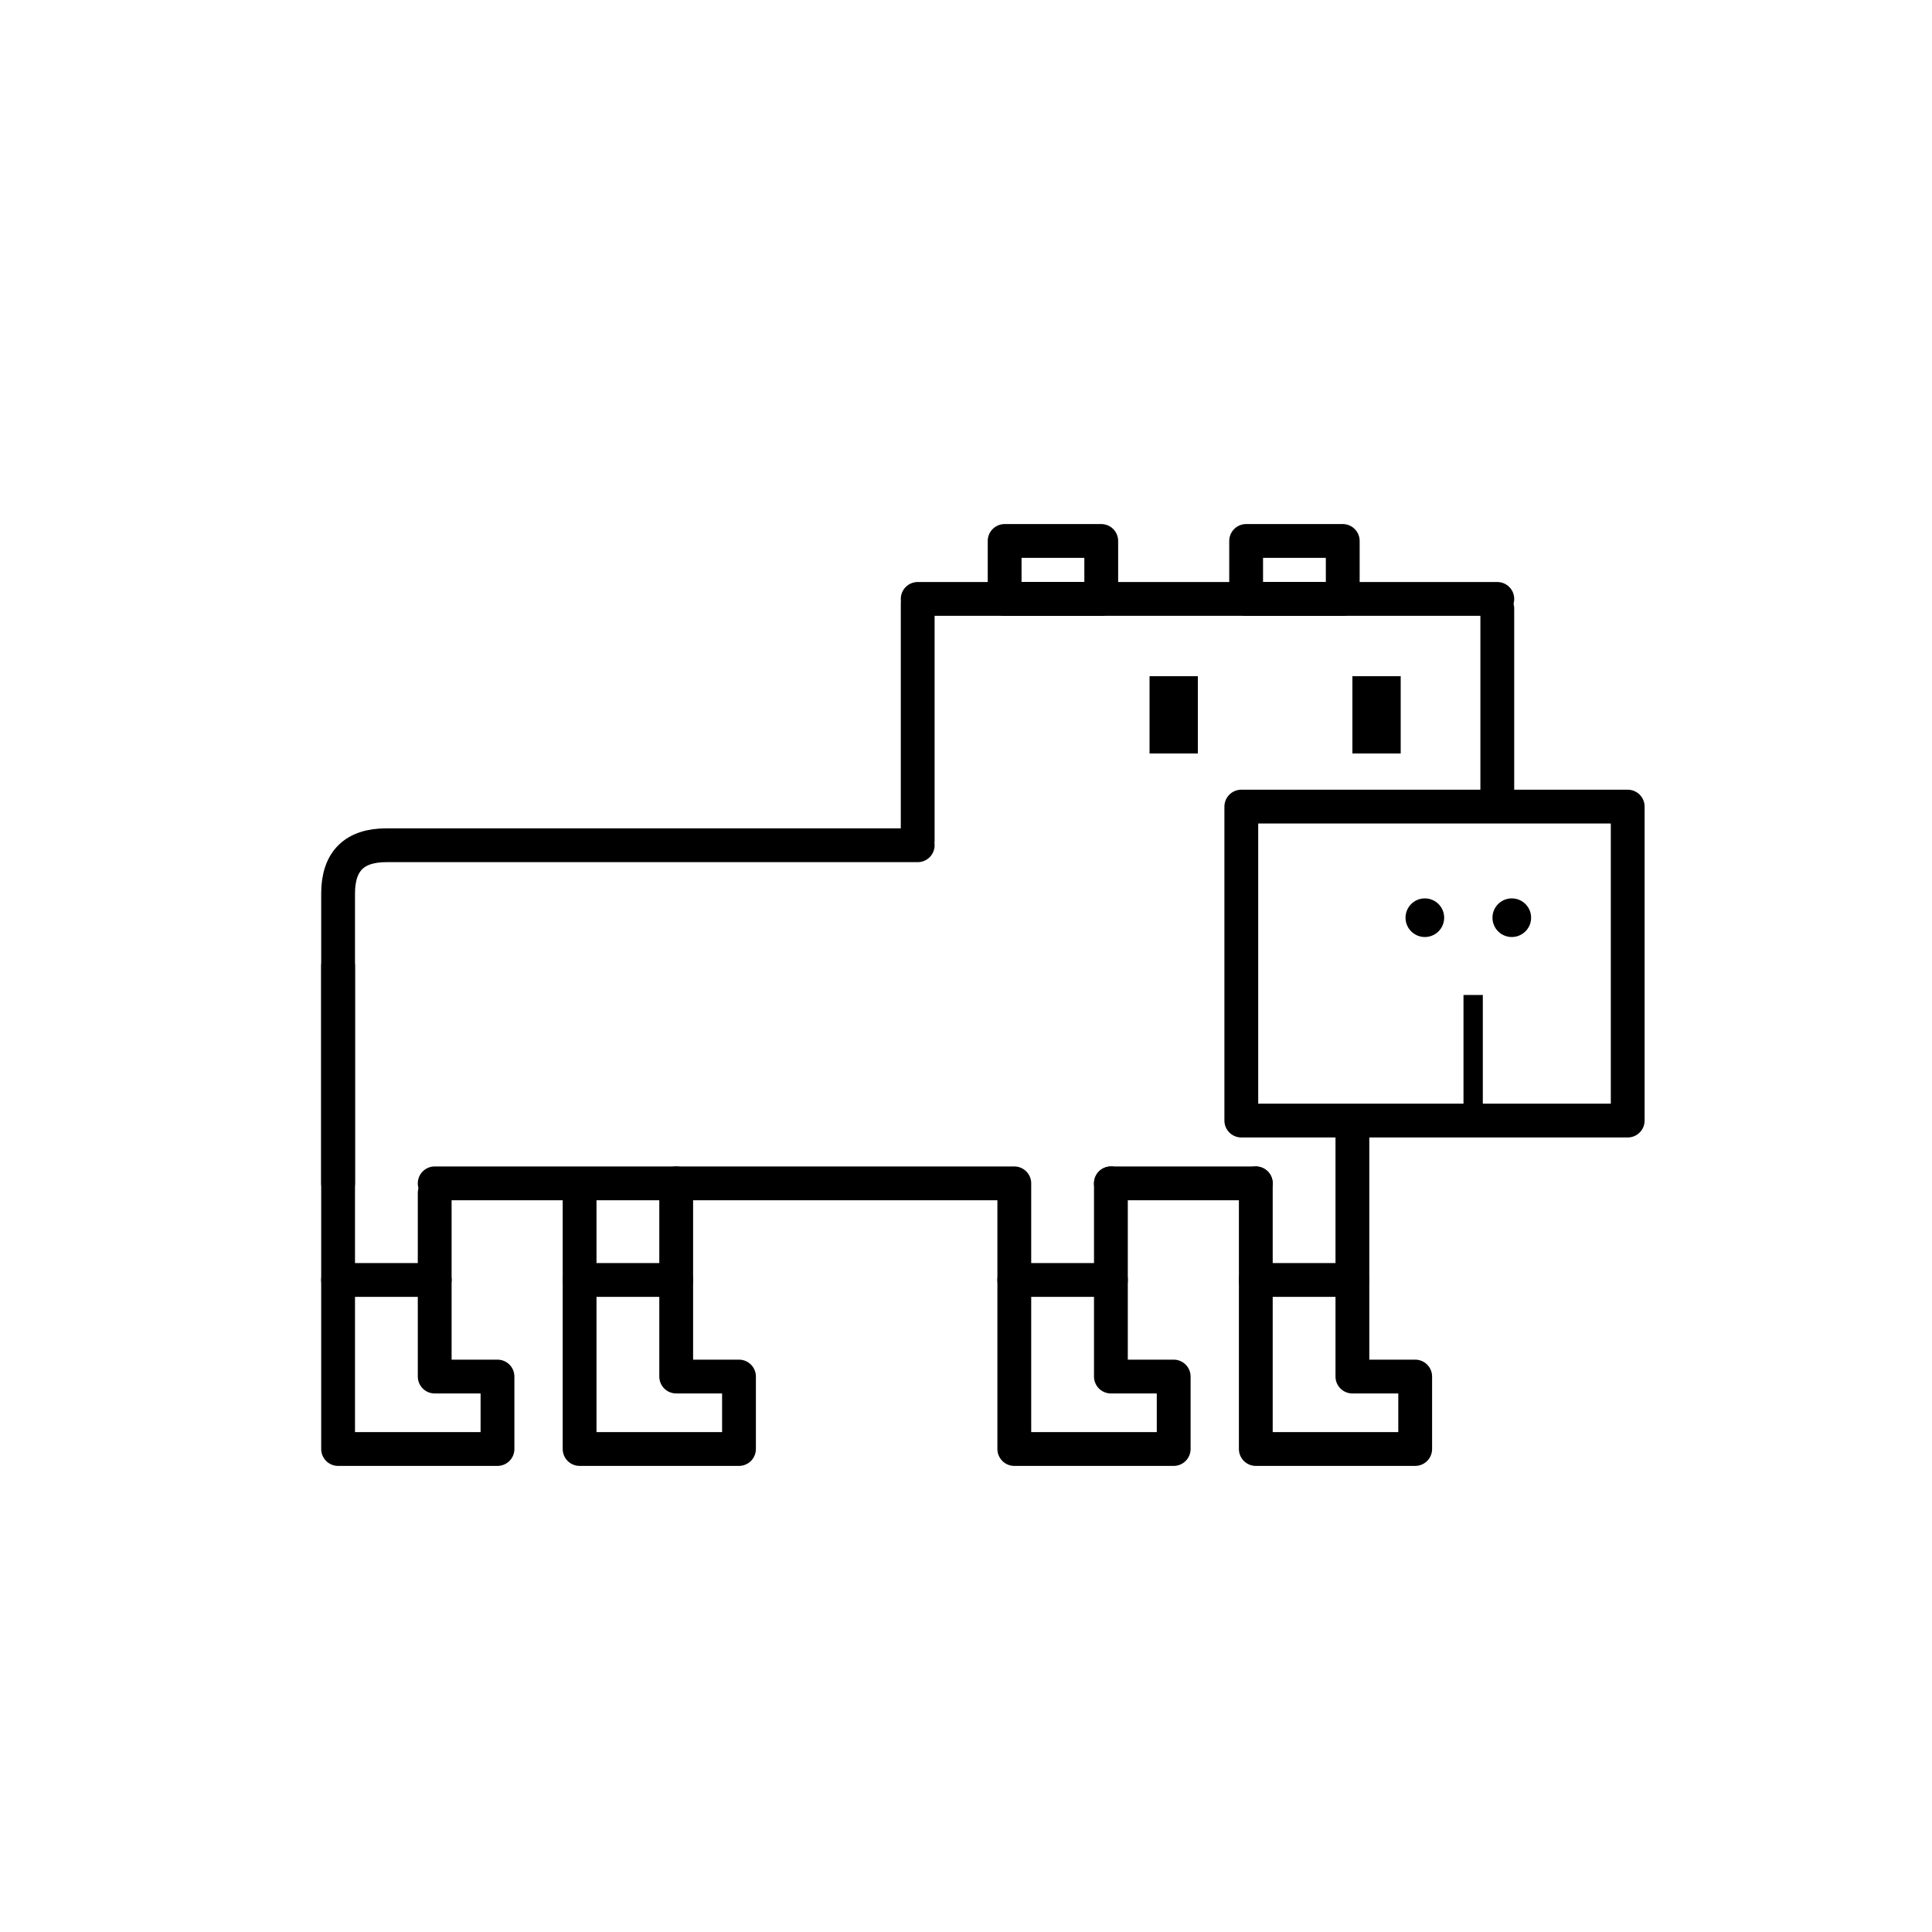 <svg viewBox="0 0 400 400" xmlns="http://www.w3.org/2000/svg">
  <rect width="400" height="400" fill="#ffffff" /> 
  <g id="sockybara">
    
    // add colors
    <g id="color">
      // front right leg
      <rect x="260" y="265" width="20" height="35" fill="#ffffff" /> // leg
      <rect x="260" y="285" width="33" height="15" fill="#ffffff" /> // foot

      // front left leg
      <rect x="210" y="265" width="20" height="35" fill="#ffffff" /> // leg
      <rect x="210" y="285" width="33" height="15" fill="#ffffff" /> // foot

      // back left leg
      <rect x="120" y="265" width="20" height="35" fill="#ffffff" /> // leg
      <rect x="120" y="285" width="33" height="15" fill="#ffffff" /> // foot

      // back right leg
      <rect x="70" y="265" width="20" height="35" fill="#ffffff" /> // leg
      <rect x="70" y="285" width="33" height="15" fill="#ffffff" /> // foot
      
      // nose box fill
      <rect x="257" y="167" width="80" height="65" fill="#ffffff"/> // nose

      // right ear fill
      <rect x="208" y="112" width="20" height="12" fill="#ffffff" /> // back ear

      // left ear fill
      <rect x="258" y="112" width="20" height="12" fill="#ffffff" /> // front ear
    </g>

    // draw outlines
    <g id="outlines" fill="none" stroke="#000000" stroke-width="7" stroke-linejoin="round" stroke-linecap="round">
        <path d="M 190 174 L 190 125" /> // back of head
        <path d="M 190 124 L 310 124" /> // top of head
        <path d="M 310 165 L 310 126" /> // front of head / face
        <path d="M 190 175 L 80 175 Q 70 175 70 185 L 70 245" /> 
        <path d="M 90 245 L 209 245" /> // bottom body front half
        <path d="M 230 245 L 260 245" /> // bottom body nose side
      
        // vertical leg stems
        <path d="M 70 200 L 70 265" />
        <path d="M 90 247 L 90 265" />
        <path d="M 120 247 L 120 265" />
        <path d="M 140 245 L 140 265" />
        <path d="M 210 245 L 210 265" />
        <path d="M 230 245 L 230 265" />
        <path d="M 260 245 L 260 265" />
        <path d="M 280 235 L 280 265" />
        // leg + foot outlines (rounded)
        <path d="M 90 265 L 70 265 L 70 300 L 103 300 L 103 285 L 90 285 Z" /> // back right leg
        <path d="M 140 265 L 120 265 L 120 300 L 153 300 L 153 285 L 140 285 Z" /> // back left leg
        <path d="M 230 265 L 210 265 L 210 300 L 243 300 L 243 285 L 230 285 Z" /> // front left leg
        <path d="M 280 265 L 260 265 L 260 300 L 293 300 L 293 285 L 280 285 Z" /> // front right leg
        <rect x="257" y="167" width="80" height="65" /> // nose box outline
        <rect x="258" y="112" width="20" height="12" /> // front ear
        <rect x="208" y="112" width="20" height="12" /> // back ear
    </g>

    // draw face
    <g id="face" fill="#000000">
        <rect x="280" y="140" width="10" height="16" /> // right eye
        <rect x="238" y="140" width="10" height="16" /> // left eye
        <circle cx="295" cy="190" r="4" /> // right nostril
        <circle cx="313" cy="190" r="4" /> // left nostril
        <rect x="303" y="206" width="4" height="28" /> // nose bridge or mouth detail
    </g>
  </g>
</svg>
